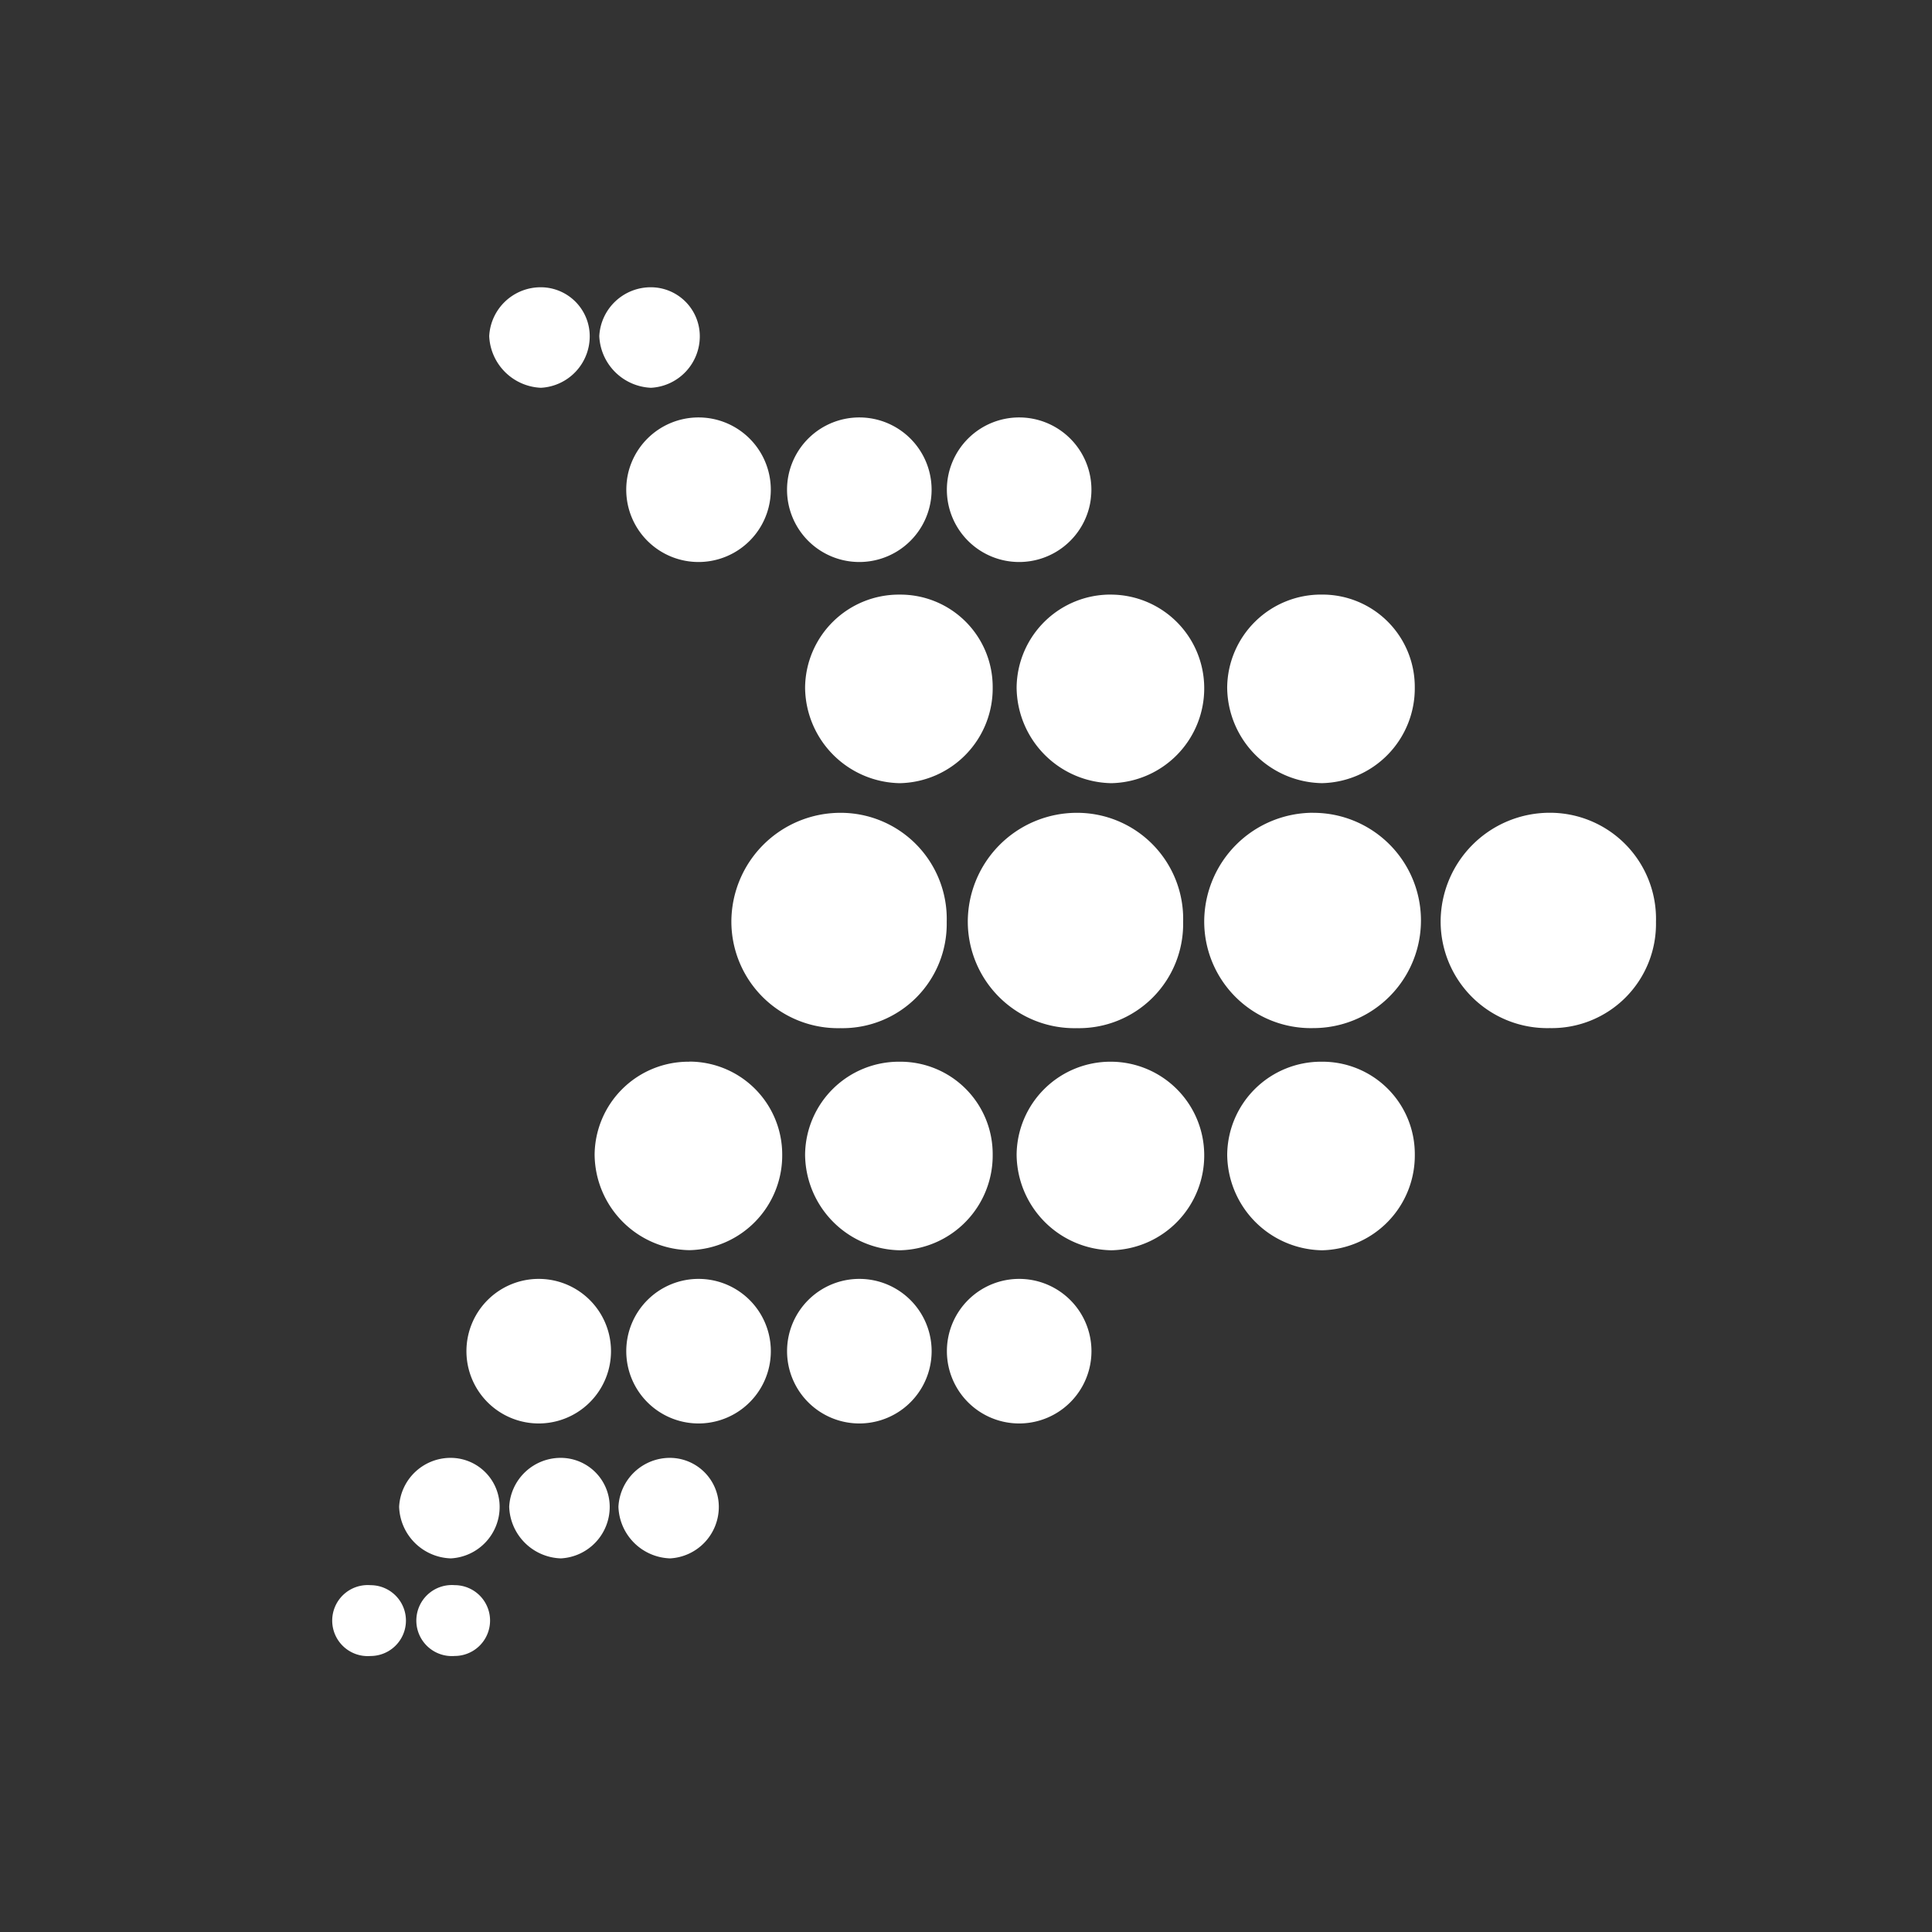 <svg xmlns="http://www.w3.org/2000/svg" width="70" height="70" viewBox="0 0 70 70">
  <rect x="0" y="0" width="70" height="70" fill="#333333" stroke="none"/>
  <g id="Group_734" data-name="Group 734" transform="translate(-50 -110)">
    <path id="Path_778" data-name="Path 778" d="M83.081,47.026a1.283,1.283,0,1,1,0,2.566,1.287,1.287,0,1,1,0-2.566m42.725-27.986a3.952,3.952,0,0,0-3.953,3.953,3.864,3.864,0,0,0,3.953,3.849,3.777,3.777,0,0,0,3.849-3.849,3.843,3.843,0,0,0-3.849-3.953m-8.566,0a3.952,3.952,0,0,0-3.953,3.953,3.864,3.864,0,0,0,3.953,3.849,3.9,3.9,0,0,0,0-7.8m-8.566,0a3.952,3.952,0,0,0-3.953,3.953,3.864,3.864,0,0,0,3.953,3.849,3.777,3.777,0,0,0,3.849-3.849,3.843,3.843,0,0,0-3.849-3.953m-8.566,0a3.952,3.952,0,0,0-3.953,3.953,3.864,3.864,0,0,0,3.953,3.849,3.777,3.777,0,0,0,3.849-3.849,3.843,3.843,0,0,0-3.849-3.953m17.444-7.907a3.4,3.4,0,0,0-3.433,3.364,3.494,3.494,0,0,0,3.433,3.468,3.435,3.435,0,0,0,3.364-3.468,3.345,3.345,0,0,0-3.364-3.364m-7.63,0A3.4,3.4,0,0,0,106.49,14.5a3.494,3.494,0,0,0,3.433,3.468,3.435,3.435,0,0,0,3.364-3.468,3.39,3.39,0,0,0-3.364-3.364m-7.664,0A3.4,3.4,0,0,0,98.826,14.5a3.494,3.494,0,0,0,3.433,3.468,3.435,3.435,0,0,0,3.364-3.468,3.345,3.345,0,0,0-3.364-3.364m15.294,16.924a3.4,3.4,0,0,0-3.433,3.364,3.494,3.494,0,0,0,3.433,3.468,3.435,3.435,0,0,0,3.364-3.468,3.345,3.345,0,0,0-3.364-3.364m-7.63,0a3.4,3.4,0,0,0-3.433,3.364,3.494,3.494,0,0,0,3.433,3.468,3.435,3.435,0,0,0,3.364-3.468,3.389,3.389,0,0,0-3.364-3.364m-7.664,0a3.4,3.4,0,0,0-3.433,3.364,3.494,3.494,0,0,0,3.433,3.468,3.435,3.435,0,0,0,3.364-3.468,3.345,3.345,0,0,0-3.364-3.364m-7.63,0A3.4,3.4,0,0,0,91.2,31.42a3.494,3.494,0,0,0,3.433,3.468,3.435,3.435,0,0,0,3.364-3.468,3.367,3.367,0,0,0-3.364-3.364m12-23.339a2.619,2.619,0,1,0,0,5.237,2.619,2.619,0,0,0,0-5.237m-5.791,0a2.619,2.619,0,1,0,0,5.237,2.619,2.619,0,0,0,0-5.237m-5.826,0a2.619,2.619,0,1,0,0,5.237,2.619,2.619,0,0,0,0-5.237m11.618,31.212a2.619,2.619,0,1,0,0,5.237,2.619,2.619,0,0,0,0-5.237m-5.791,0a2.619,2.619,0,1,0,0,5.237,2.619,2.619,0,0,0,0-5.237m-5.826,0a2.619,2.619,0,1,0,0,5.237,2.619,2.619,0,0,0,0-5.237m-5.791,0a2.619,2.619,0,1,0,0,5.237,2.619,2.619,0,0,0,0-5.237M93.242,0a1.868,1.868,0,0,0-1.873,1.769,1.96,1.96,0,0,0,1.873,1.873,1.868,1.868,0,0,0,1.769-1.873A1.776,1.776,0,0,0,93.242,0M89.254,0a1.868,1.868,0,0,0-1.873,1.769,1.96,1.96,0,0,0,1.873,1.873,1.868,1.868,0,0,0,1.769-1.873A1.776,1.776,0,0,0,89.254,0m4.682,42.413a1.868,1.868,0,0,0-1.873,1.769,1.935,1.935,0,0,0,1.873,1.873A1.868,1.868,0,0,0,95.7,44.182a1.776,1.776,0,0,0-1.769-1.769m-3.953,0a1.868,1.868,0,0,0-1.873,1.769,1.935,1.935,0,0,0,1.873,1.873,1.868,1.868,0,0,0,1.769-1.873,1.776,1.776,0,0,0-1.769-1.769m-3.988,0a1.868,1.868,0,0,0-1.873,1.769,1.935,1.935,0,0,0,1.873,1.873,1.868,1.868,0,0,0,1.769-1.873,1.776,1.776,0,0,0-1.769-1.769m.139,4.612a1.287,1.287,0,1,0,0,2.566,1.283,1.283,0,0,0,0-2.566" transform="translate(-19.656 120.408)" fill="#fff"/>
    <rect id="Rectangle_3311" data-name="Rectangle 3311" width="70" height="70" transform="translate(50 110)" fill="none"/>
  </g>
</svg>
